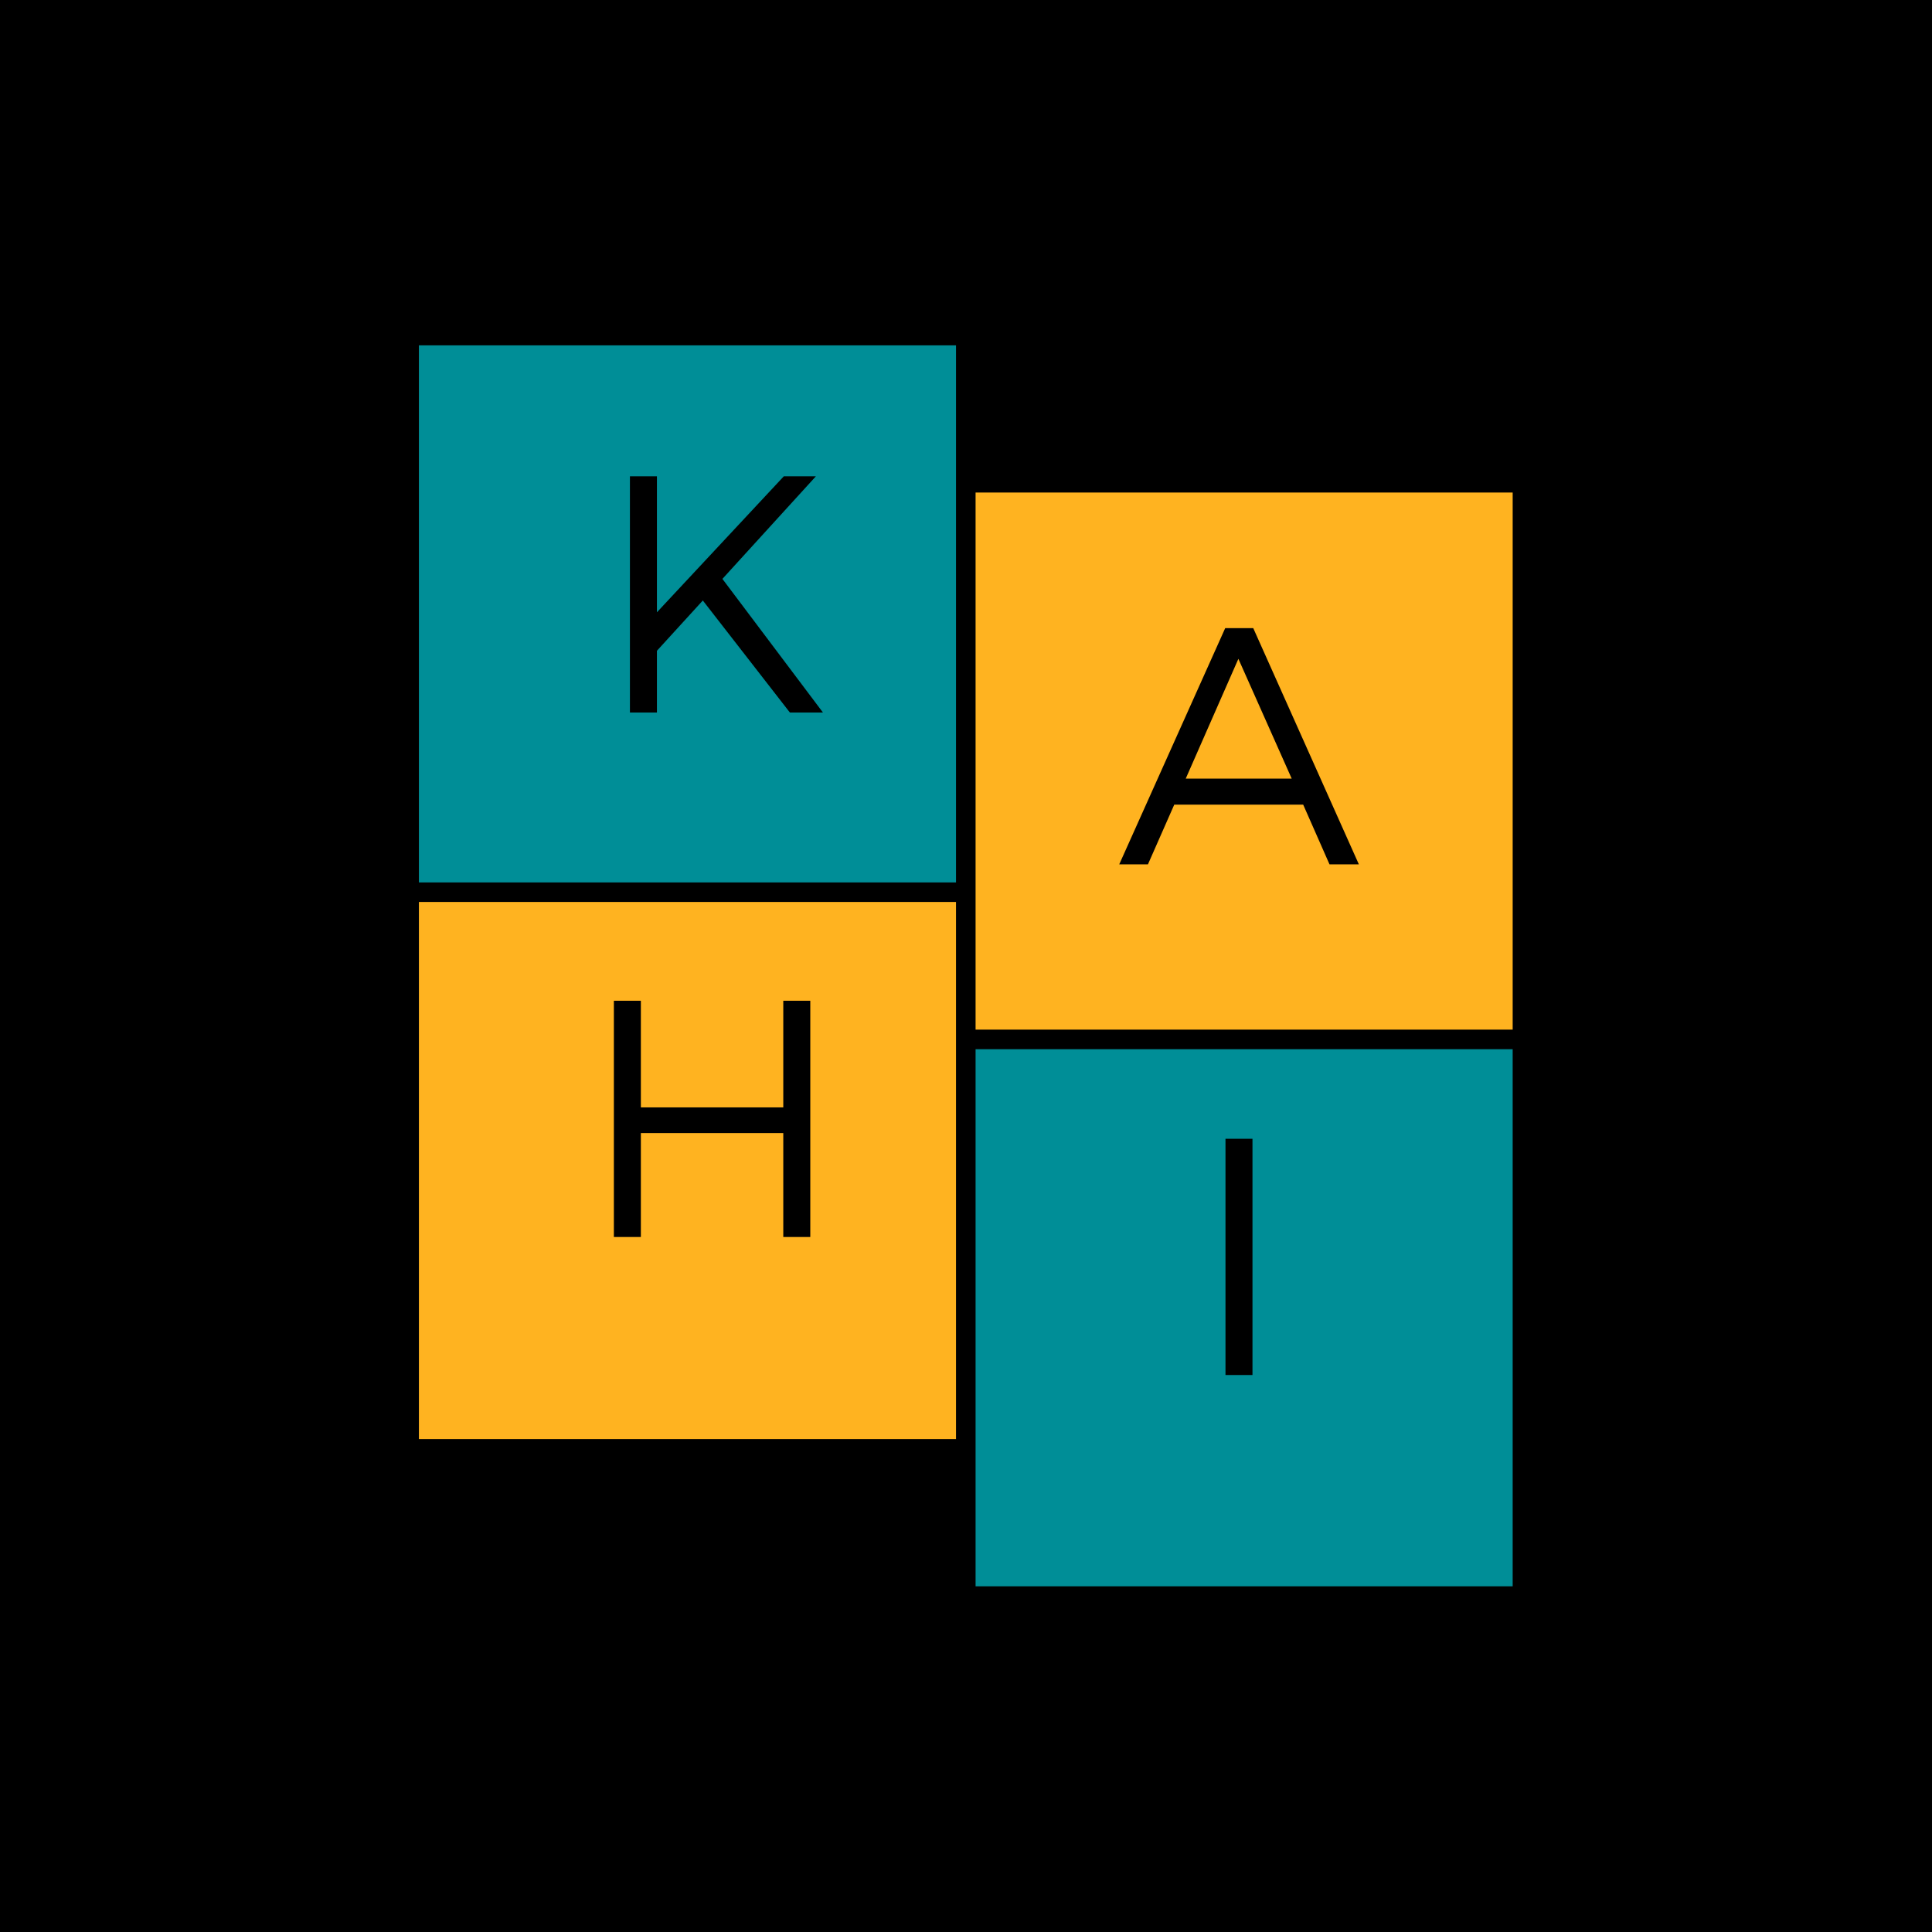 <svg xmlns="http://www.w3.org/2000/svg" width="375" viewBox="0 0 375 375" height="375" version="1.0"><defs><clipPath id="a"><path d="M 81.312 67.027 L 185.562 67.027 L 185.562 171.277 L 81.312 171.277 Z M 81.312 67.027"/></clipPath><clipPath id="b"><path d="M 189.359 95.602 L 293.609 95.602 L 293.609 199.852 L 189.359 199.852 Z M 189.359 95.602"/></clipPath><clipPath id="c"><path d="M 81.312 175.074 L 185.562 175.074 L 185.562 279.324 L 81.312 279.324 Z M 81.312 175.074"/></clipPath><clipPath id="d"><path d="M 189.359 203.648 L 293.609 203.648 L 293.609 307.898 L 189.359 307.898 Z M 189.359 203.648"/></clipPath></defs><path fill="#FFF" d="M-37.5 -37.5H412.5V412.5H-37.5z"/><path fill="#FFF" d="M-37.5 -37.5H412.5V412.5H-37.5z"/><path d="M-37.5 -37.5H412.5V412.5H-37.5z"/><g clip-path="url(#a)"><path fill="#008E97" d="M 81.312 67.027 L 185.562 67.027 L 185.562 171.277 L 81.312 171.277 Z M 81.312 67.027"/></g><g clip-path="url(#b)"><path fill="#FFB320" d="M 189.359 95.602 L 293.609 95.602 L 293.609 199.852 L 189.359 199.852 Z M 189.359 95.602"/></g><g clip-path="url(#c)"><path fill="#FFB320" d="M 81.312 175.074 L 185.562 175.074 L 185.562 279.324 L 81.312 279.324 Z M 81.312 175.074"/></g><g clip-path="url(#d)"><path fill="#008E97" d="M 189.359 203.648 L 293.609 203.648 L 293.609 307.898 L 189.359 307.898 Z M 189.359 203.648"/></g><g><g><g><path d="M 37.996 0 L 44.414 0 L 24.895 -25.941 L 43.039 -45.855 L 36.816 -45.855 L 12.184 -19.457 L 12.184 -45.855 L 6.945 -45.855 L 6.945 0 L 12.184 0 L 12.184 -11.988 L 21.094 -21.75 Z M 37.996 0" transform="translate(115.324 138.304)"/></g></g></g><g><g><g><path d="M 35.965 -11.594 L 41.074 0 L 46.773 0 L 26.27 -45.855 L 20.832 -45.855 L 0.262 0 L 5.832 0 L 10.941 -11.594 Z M 33.738 -16.641 L 13.168 -16.641 L 23.387 -39.895 Z M 33.738 -16.641" transform="translate(216.982 167.771)"/></g></g></g><g><g><g><path d="M 45.07 0 L 45.07 -45.855 L 39.828 -45.855 L 39.828 -25.156 L 12.184 -25.156 L 12.184 -45.855 L 6.945 -45.855 L 6.945 0 L 12.184 0 L 12.184 -20.176 L 39.828 -20.176 L 39.828 0 Z M 45.07 0" transform="translate(112.207 240.1)"/></g></g></g><g><g><g><path d="M 12.184 0 L 12.184 -45.855 L 6.945 -45.855 L 6.945 0 Z M 12.184 0" transform="translate(230.921 266.89)"/></g></g></g></svg>